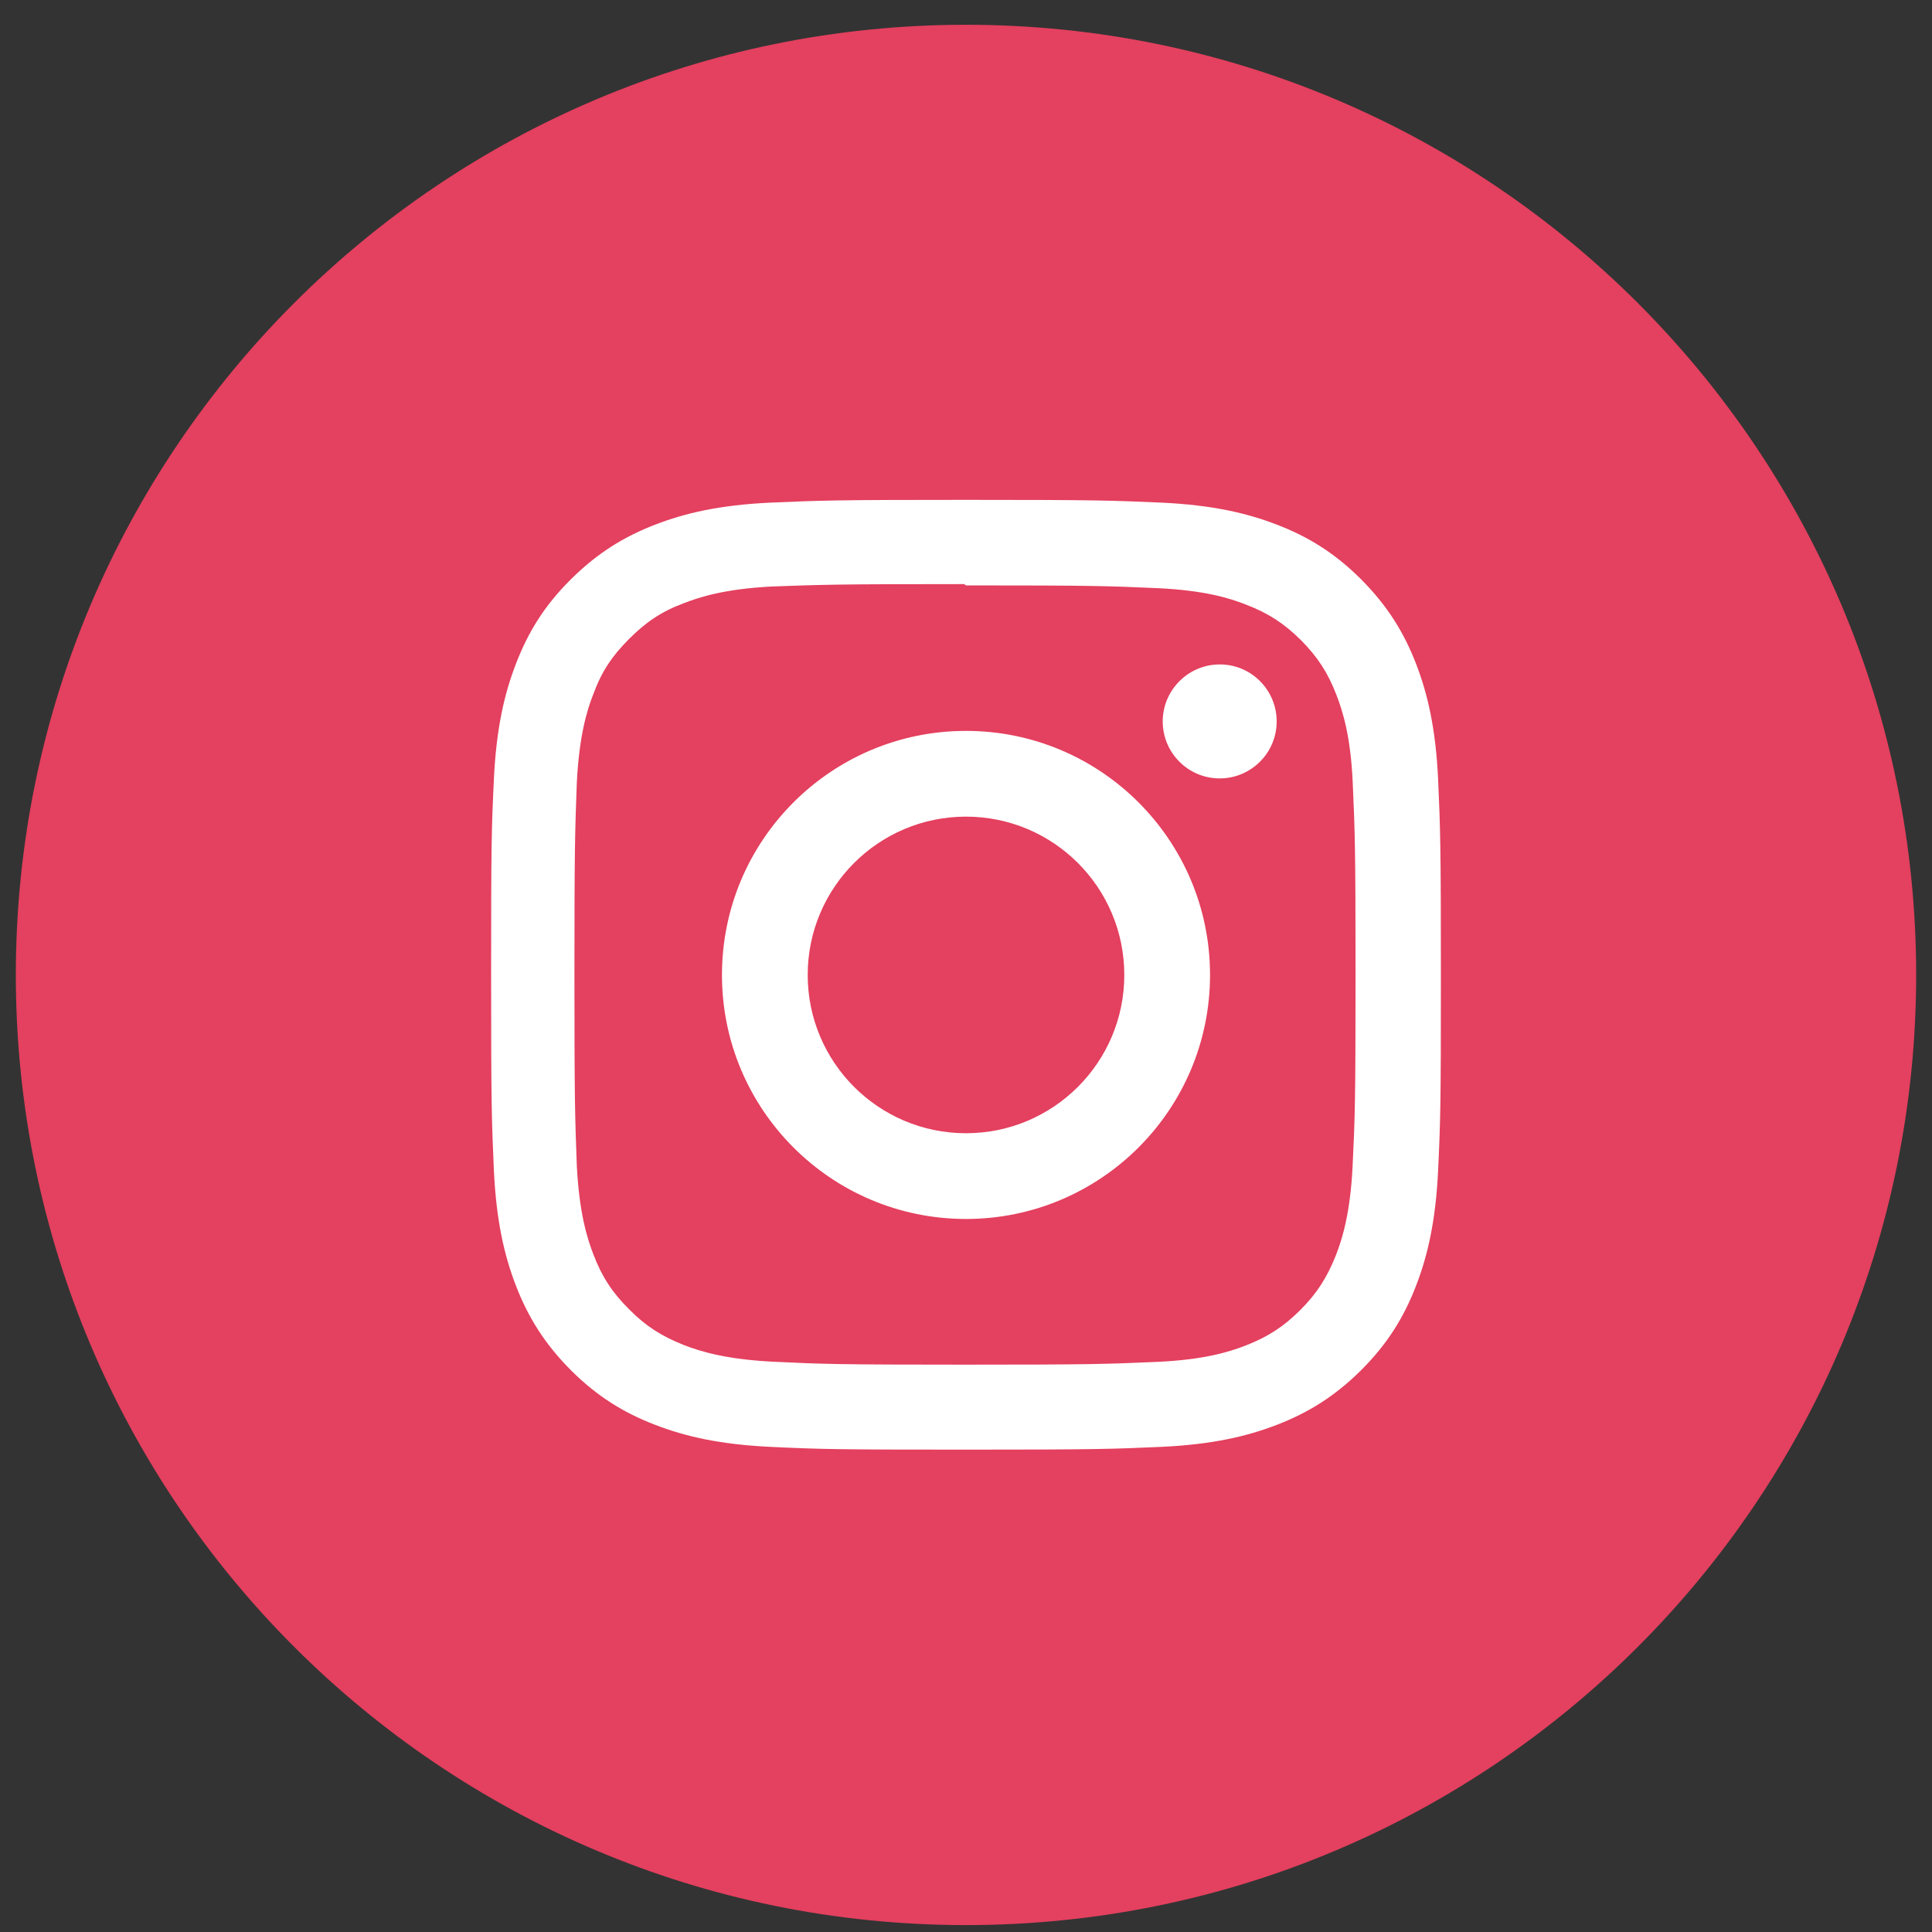 <svg width="61" height="61" viewBox="0 0 61 61" fill="none" xmlns="http://www.w3.org/2000/svg">
<rect x="0" y="0" width="61" height="61" fill="#333333" stroke="none"/>
<path d="M30.5 60.782C47.069 60.782 60.5 47.351 60.5 30.782C60.5 14.214 47.069 0.782 30.5 0.782C13.931 0.782 0.5 14.214 0.5 30.782C0.5 47.351 13.931 60.782 30.5 60.782Z" fill="#E4405F"/>
<path d="M30.5 15.782C26.428 15.782 25.918 15.8 24.318 15.87C22.719 15.946 21.635 16.198 20.68 16.567C19.695 16.948 18.857 17.464 18.02 18.296C17.182 19.128 16.672 19.966 16.291 20.956C15.922 21.911 15.67 23.001 15.594 24.595C15.518 26.194 15.506 26.704 15.506 30.776C15.506 34.849 15.523 35.358 15.594 36.958C15.67 38.552 15.922 39.642 16.291 40.597C16.672 41.581 17.188 42.419 18.02 43.257C18.852 44.089 19.689 44.604 20.68 44.985C21.635 45.354 22.725 45.606 24.318 45.682C25.918 45.759 26.428 45.77 30.5 45.77C34.572 45.77 35.082 45.753 36.682 45.682C38.275 45.606 39.365 45.354 40.32 44.985C41.305 44.604 42.143 44.089 42.98 43.257C43.812 42.425 44.328 41.587 44.709 40.597C45.078 39.642 45.33 38.552 45.406 36.958C45.482 35.358 45.494 34.849 45.494 30.776C45.494 26.704 45.477 26.194 45.406 24.595C45.33 23.001 45.078 21.911 44.709 20.956C44.328 19.972 43.812 19.134 42.98 18.296C42.148 17.464 41.31 16.948 40.32 16.567C39.365 16.198 38.275 15.946 36.682 15.87C35.082 15.8 34.572 15.782 30.5 15.782ZM30.5 18.483C34.502 18.483 34.982 18.501 36.565 18.571C38.029 18.642 38.82 18.882 39.348 19.093C40.051 19.362 40.549 19.69 41.076 20.212C41.598 20.739 41.926 21.237 42.195 21.94C42.4 22.468 42.647 23.259 42.711 24.724C42.781 26.305 42.799 26.78 42.799 30.788C42.799 34.796 42.781 35.27 42.705 36.852C42.629 38.317 42.383 39.108 42.178 39.636C41.897 40.339 41.58 40.837 41.053 41.364C40.531 41.886 40.022 42.214 39.33 42.483C38.803 42.688 38 42.934 36.535 42.999C34.941 43.069 34.473 43.087 30.459 43.087C26.445 43.087 25.977 43.069 24.383 42.993C22.918 42.917 22.115 42.671 21.588 42.466C20.879 42.184 20.387 41.868 19.865 41.341C19.338 40.819 19.004 40.309 18.74 39.618C18.535 39.091 18.289 38.288 18.213 36.823C18.154 35.247 18.137 34.761 18.137 30.77C18.137 26.774 18.154 26.288 18.213 24.694C18.289 23.229 18.529 22.427 18.74 21.899C19.004 21.184 19.338 20.698 19.865 20.171C20.387 19.649 20.879 19.309 21.588 19.046C22.115 18.841 22.9 18.595 24.365 18.518C25.959 18.46 26.428 18.442 30.441 18.442L30.5 18.483ZM30.5 23.077C26.246 23.077 22.795 26.528 22.795 30.782C22.795 35.036 26.246 38.487 30.5 38.487C34.754 38.487 38.205 35.036 38.205 30.782C38.205 26.528 34.754 23.077 30.5 23.077ZM30.5 35.78C27.74 35.78 25.502 33.542 25.502 30.782C25.502 28.022 27.74 25.784 30.5 25.784C33.26 25.784 35.498 28.022 35.498 30.782C35.498 33.542 33.26 35.78 30.5 35.78ZM40.309 22.778C40.309 23.774 39.5 24.577 38.51 24.577C37.514 24.577 36.711 23.768 36.711 22.778C36.711 21.788 37.52 20.979 38.51 20.979C39.5 20.974 40.309 21.782 40.309 22.778Z" fill="white"/>
</svg>
